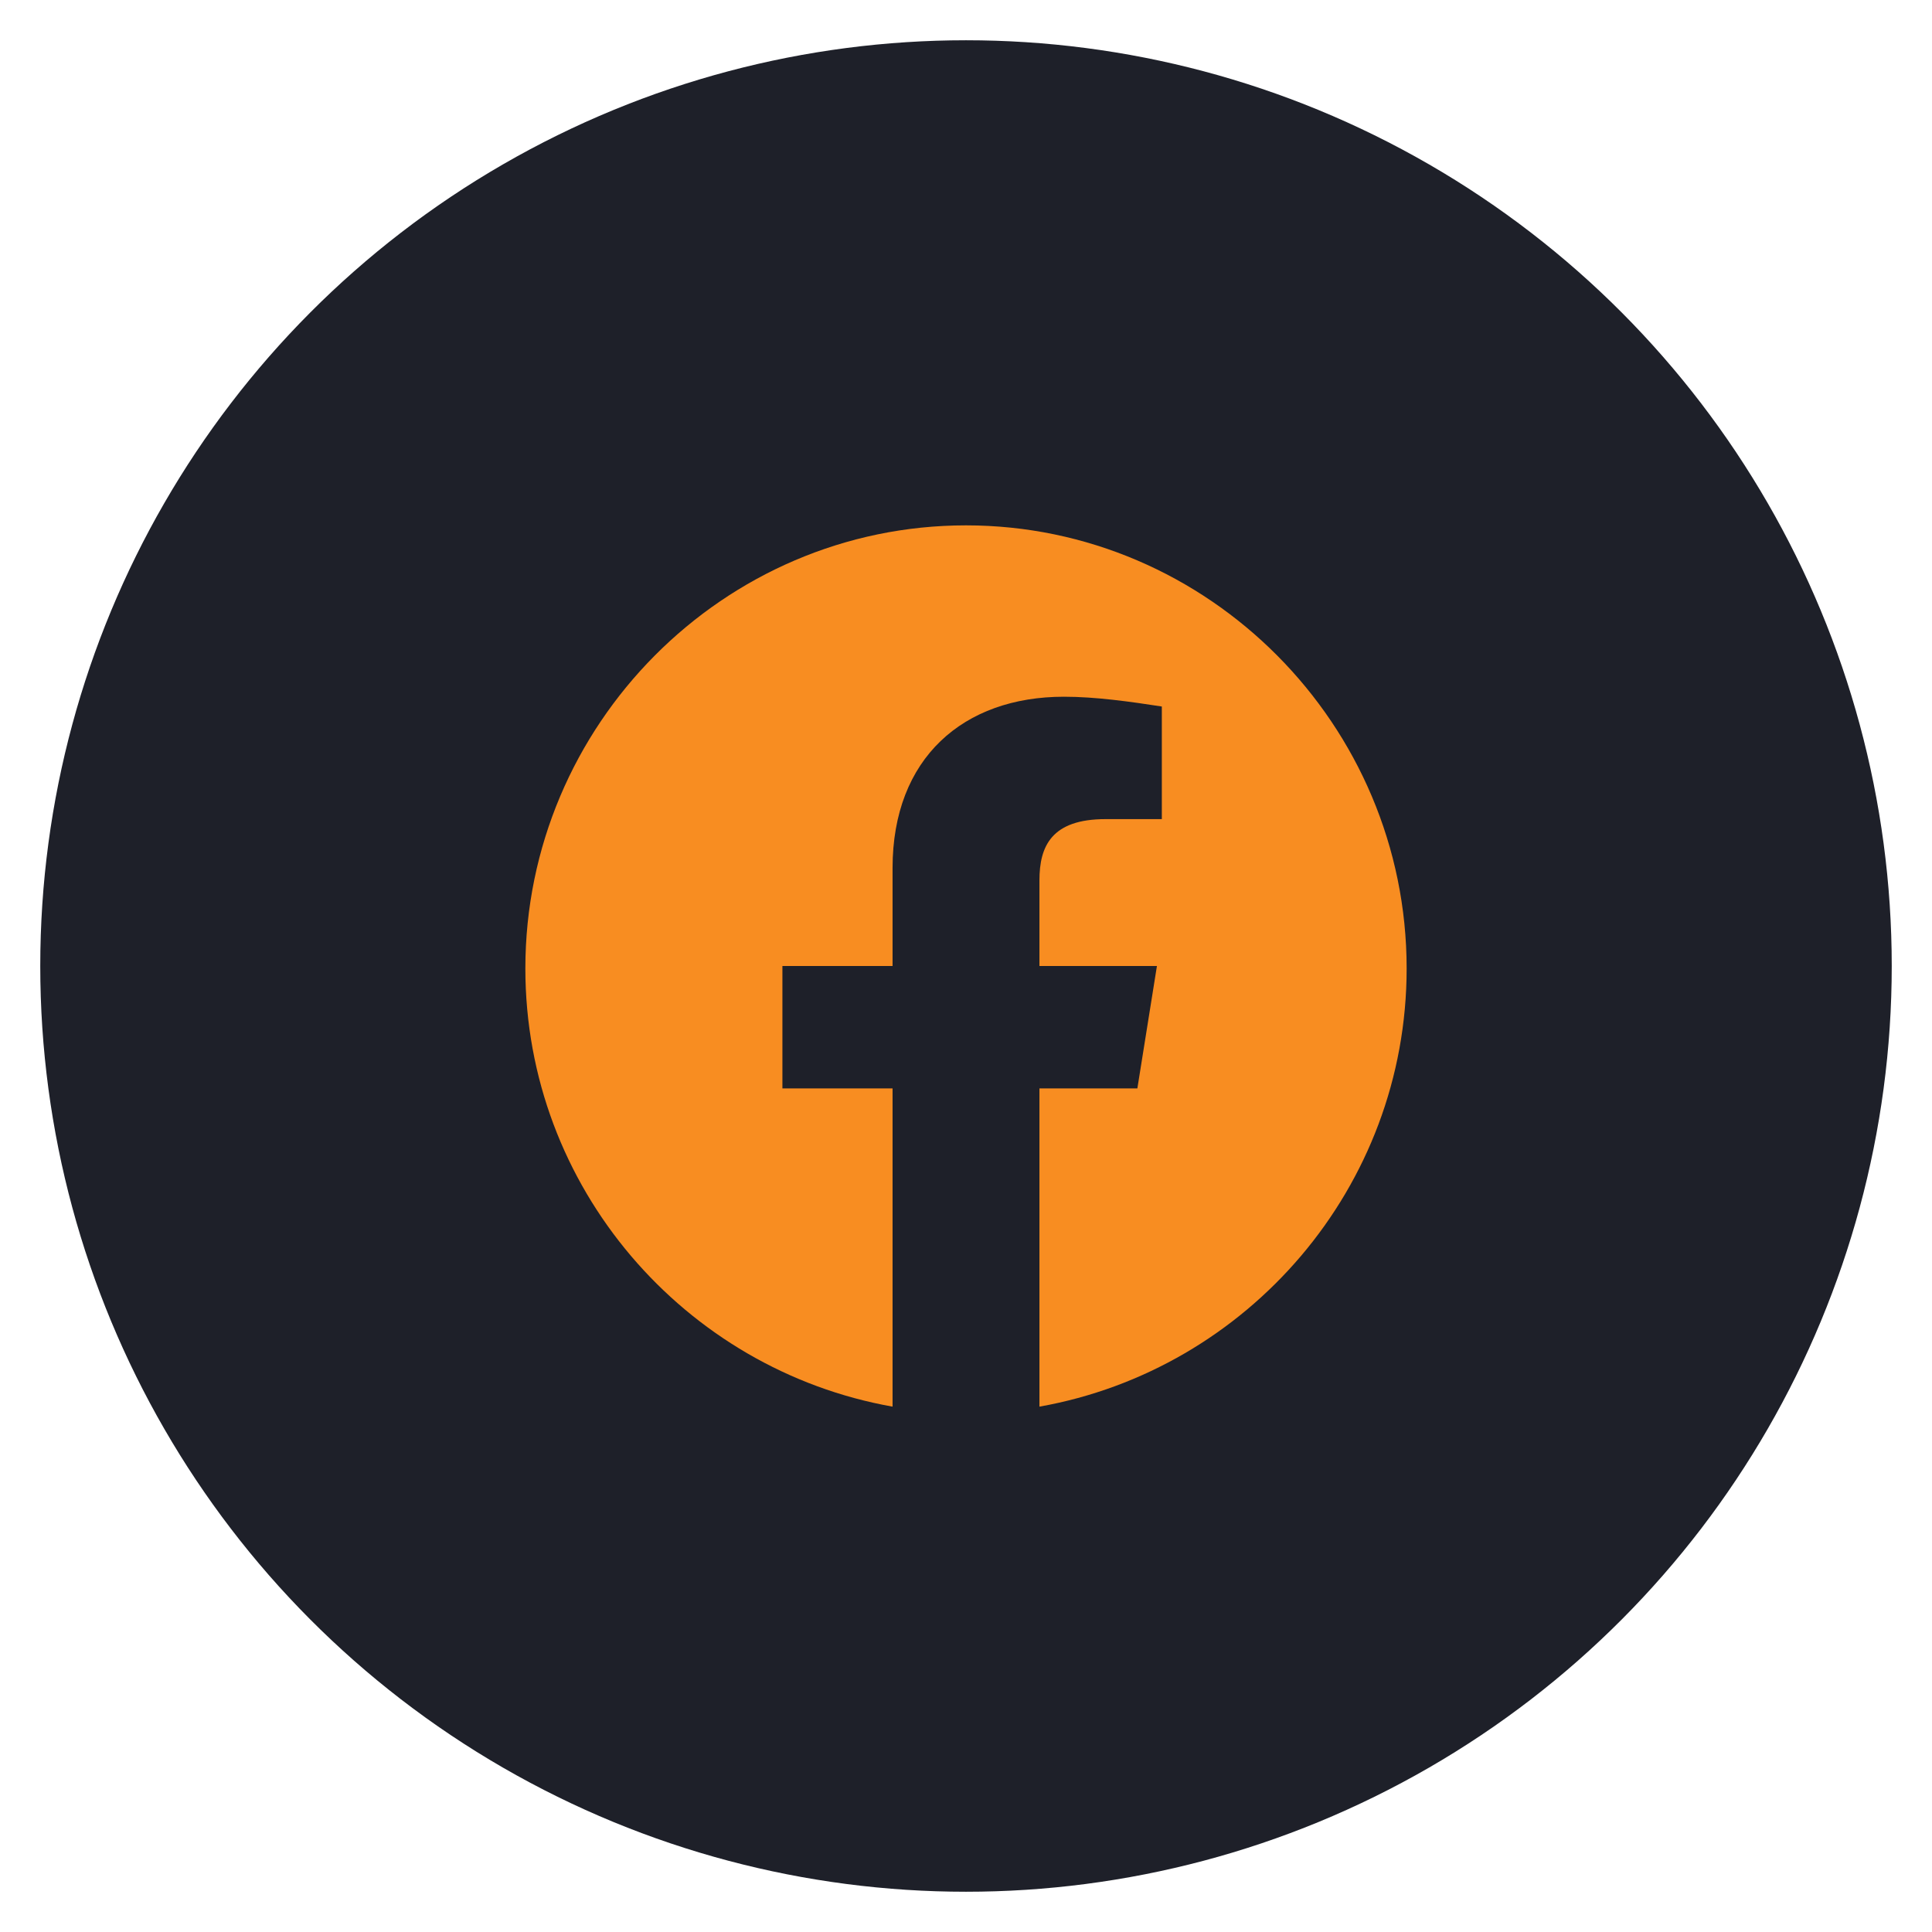 <svg width="80" height="80" viewBox="0 0 80 80" fill="none" xmlns="http://www.w3.org/2000/svg">
<circle cx="40" cy="40" r="38.333" fill="#1E2029"/>
<path fill-rule="evenodd" clip-rule="evenodd" d="M21.754 40.102C21.754 49.173 28.343 56.716 36.959 58.246V45.068H32.398V40H36.959V35.945C36.959 31.384 39.898 28.85 44.055 28.85C45.372 28.85 46.792 29.053 48.109 29.255V33.918H45.778C43.547 33.918 43.041 35.033 43.041 36.453V40H47.906L47.096 45.068H43.041V58.246C51.657 56.716 58.246 49.175 58.246 40.102C58.246 30.011 50.035 21.754 40 21.754C29.965 21.754 21.754 30.011 21.754 40.102Z" fill="#F88D21"/>
</svg>
